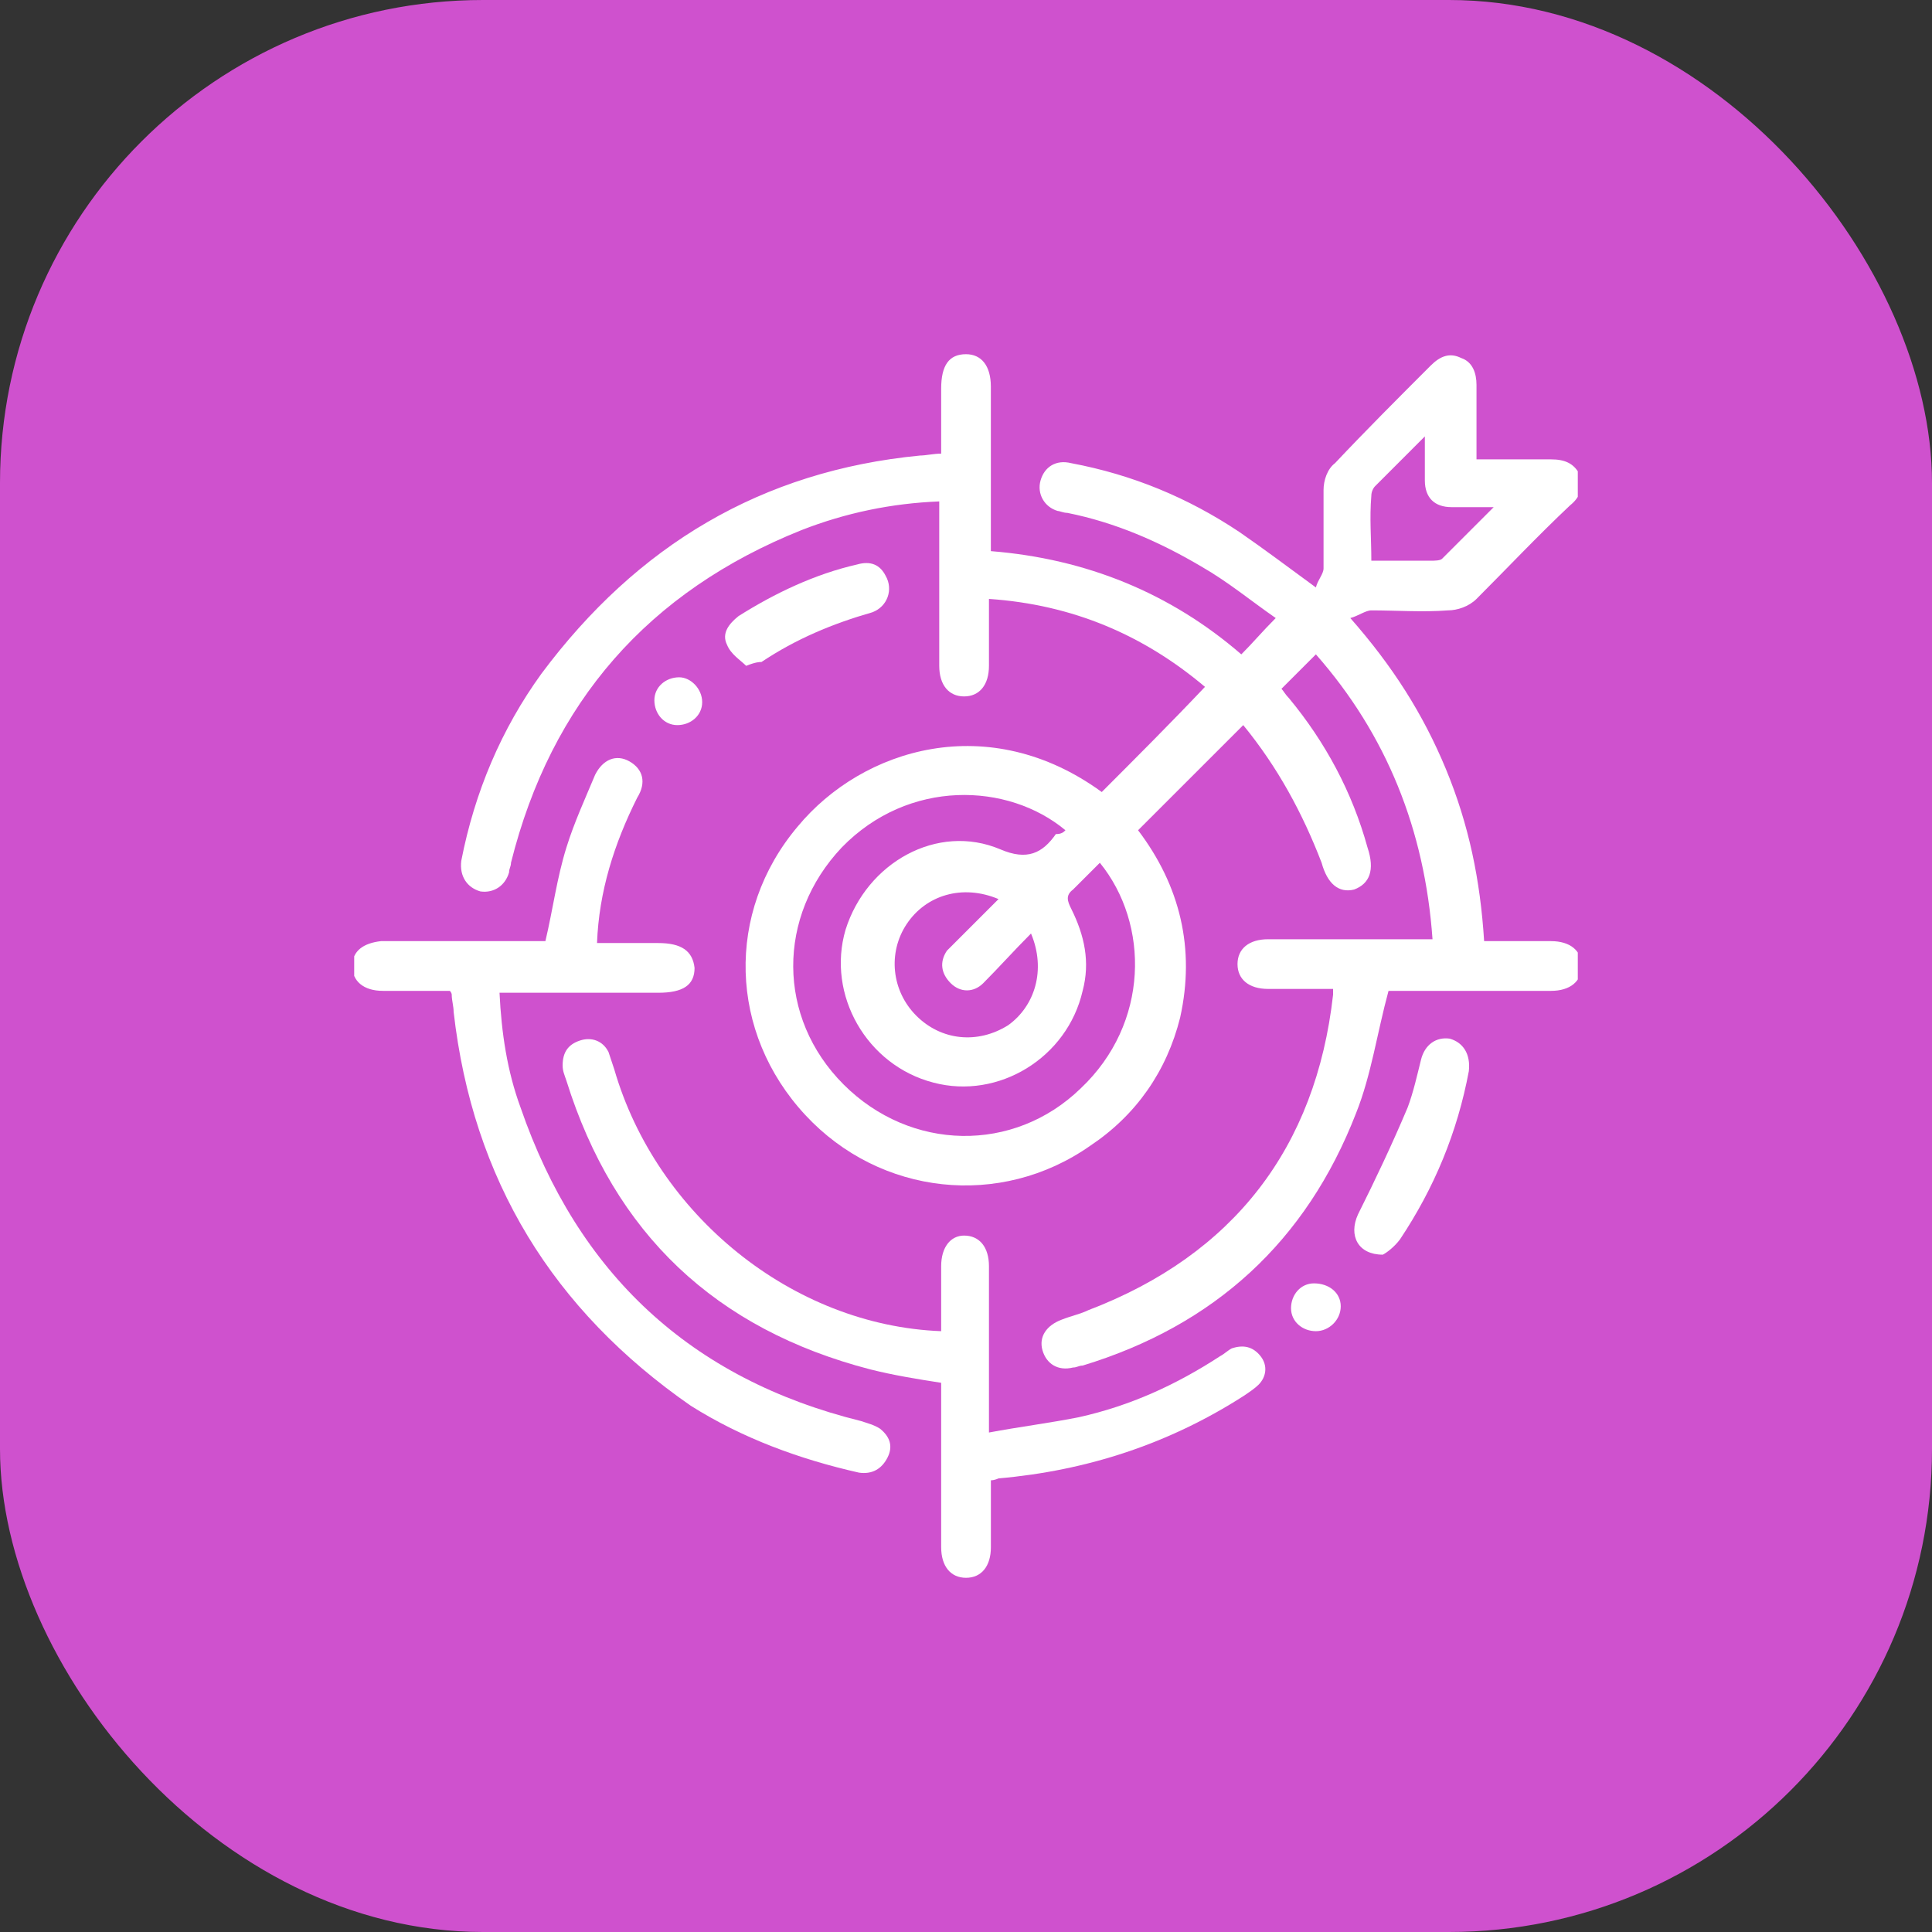 <svg width="60" height="60" viewBox="0 0 60 60" fill="none" xmlns="http://www.w3.org/2000/svg">
<rect x="0" y="0" width="60" height="60" fill="#333333" stroke="none"/>
<rect width="60" height="60" rx="15" fill="#CF51CE"/>
<g clip-path="url(#clip0_1525_19647)">
<path d="M38.61 22.519C37.541 23.587 36.472 24.656 35.344 25.784C36.65 27.506 37.125 29.466 36.65 31.603C36.235 33.266 35.285 34.631 33.86 35.581C31.069 37.541 27.329 37.125 25.013 34.631C22.638 32.078 22.519 28.337 24.775 25.666C26.794 23.231 30.713 22.044 34.216 24.597C35.285 23.528 36.354 22.459 37.422 21.331C35.522 19.728 33.325 18.778 30.713 18.6C30.713 19.312 30.713 19.966 30.713 20.678C30.713 21.272 30.416 21.628 29.941 21.628C29.466 21.628 29.169 21.272 29.169 20.678C29.169 19.134 29.169 17.65 29.169 16.106C29.169 15.928 29.169 15.75 29.169 15.572C27.685 15.631 26.26 15.928 24.894 16.462C20.144 18.363 17.116 21.806 15.869 26.794C15.869 26.913 15.81 26.972 15.81 27.091C15.691 27.506 15.335 27.744 14.919 27.684C14.504 27.566 14.266 27.209 14.325 26.734C14.741 24.597 15.572 22.637 16.819 20.916C19.788 16.938 23.647 14.622 28.575 14.147C28.754 14.147 28.991 14.088 29.229 14.088C29.229 13.434 29.229 12.722 29.229 12.069C29.229 11.356 29.466 11 30 11C30.475 11 30.772 11.356 30.772 12.009C30.772 13.553 30.772 15.037 30.772 16.581C30.772 16.759 30.772 16.938 30.772 17.116C33.741 17.353 36.354 18.422 38.55 20.322C38.907 19.966 39.204 19.609 39.619 19.194C38.847 18.659 38.135 18.066 37.304 17.591C35.997 16.819 34.632 16.225 33.147 15.928C33.029 15.928 32.91 15.869 32.85 15.869C32.435 15.75 32.197 15.334 32.316 14.919C32.435 14.503 32.791 14.266 33.266 14.384C35.166 14.741 36.888 15.453 38.491 16.522C39.263 17.056 39.975 17.591 40.866 18.244C40.925 18.006 41.104 17.828 41.104 17.65C41.104 16.819 41.104 16.047 41.104 15.216C41.104 14.919 41.222 14.562 41.46 14.384C42.41 13.375 43.419 12.366 44.429 11.356C44.725 11.059 45.022 10.941 45.379 11.119C45.735 11.238 45.854 11.594 45.854 11.95C45.854 12.722 45.854 13.434 45.854 14.266C46.625 14.266 47.397 14.266 48.169 14.266C48.585 14.266 48.882 14.384 49.06 14.741C49.179 15.156 49.06 15.453 48.763 15.691C47.754 16.641 46.804 17.65 45.854 18.6C45.616 18.837 45.26 18.956 44.963 18.956C44.191 19.016 43.36 18.956 42.588 18.956C42.41 18.956 42.172 19.134 41.935 19.194C43.241 20.678 44.191 22.163 44.904 23.884C45.616 25.606 45.972 27.328 46.091 29.228C46.804 29.228 47.516 29.228 48.169 29.228C48.763 29.228 49.119 29.525 49.119 30C49.119 30.475 48.763 30.772 48.169 30.772C46.625 30.772 45.082 30.772 43.538 30.772C43.36 30.772 43.182 30.772 43.122 30.772C42.766 32.078 42.588 33.384 42.113 34.572C40.569 38.55 37.719 41.163 33.622 42.409C33.504 42.409 33.444 42.469 33.325 42.469C32.85 42.587 32.494 42.35 32.375 41.934C32.257 41.519 32.494 41.163 32.969 40.984C33.266 40.866 33.563 40.806 33.8 40.688C38.313 38.966 40.866 35.641 41.4 30.891C41.4 30.831 41.4 30.831 41.4 30.712C40.747 30.712 40.035 30.712 39.382 30.712C38.788 30.712 38.432 30.416 38.432 29.941C38.432 29.466 38.788 29.169 39.382 29.169C40.925 29.169 42.41 29.169 43.954 29.169C44.132 29.169 44.31 29.169 44.488 29.169C44.25 25.784 43.063 22.816 40.866 20.322C40.51 20.678 40.154 21.034 39.797 21.391C39.857 21.45 39.916 21.569 40.035 21.688C41.163 23.053 41.994 24.597 42.469 26.319C42.707 27.031 42.529 27.447 42.054 27.625C41.579 27.744 41.222 27.447 41.044 26.794C40.45 25.25 39.679 23.825 38.61 22.519ZM33.088 25.784C31.307 24.3 28.219 24.181 26.141 26.319C24.122 28.456 24.122 31.603 26.2 33.681C28.279 35.759 31.485 35.819 33.563 33.8C35.7 31.781 35.7 28.694 34.157 26.794C33.86 27.091 33.622 27.328 33.325 27.625C33.088 27.803 33.147 27.981 33.266 28.219C33.682 29.05 33.86 29.881 33.622 30.772C33.147 32.85 31.01 34.156 28.991 33.622C26.913 33.087 25.666 30.891 26.26 28.872C26.913 26.794 29.11 25.547 31.069 26.378C31.9 26.734 32.375 26.497 32.791 25.903C32.969 25.903 33.029 25.844 33.088 25.784ZM32.019 28.991C31.485 29.525 31.01 30.059 30.535 30.534C30.238 30.831 29.822 30.831 29.525 30.534C29.229 30.238 29.169 29.881 29.407 29.525C29.525 29.406 29.644 29.288 29.763 29.169C30.179 28.753 30.594 28.337 31.01 27.922C29.882 27.447 28.754 27.803 28.16 28.694C27.566 29.584 27.685 30.772 28.457 31.544C29.229 32.316 30.357 32.434 31.307 31.841C32.138 31.247 32.494 30.119 32.019 28.991ZM42.588 17.413C43.241 17.413 43.835 17.413 44.429 17.413C44.547 17.413 44.725 17.413 44.785 17.353C45.26 16.878 45.794 16.344 46.388 15.75C45.854 15.75 45.438 15.75 45.082 15.75C44.547 15.75 44.25 15.453 44.25 14.919C44.25 14.503 44.25 14.088 44.25 13.553C43.657 14.147 43.182 14.622 42.707 15.097C42.647 15.156 42.588 15.275 42.588 15.394C42.529 16.106 42.588 16.7 42.588 17.413Z" fill="white"/>
<path d="M13.97 30.772C13.316 30.772 12.604 30.772 11.891 30.772C11.298 30.772 10.941 30.475 10.941 30C10.941 29.525 11.298 29.287 11.832 29.228C13.554 29.228 15.216 29.228 16.938 29.228C17.176 28.219 17.294 27.269 17.591 26.319C17.829 25.547 18.185 24.775 18.482 24.062C18.72 23.587 19.135 23.409 19.551 23.647C19.966 23.884 20.085 24.3 19.788 24.775C19.076 26.2 18.601 27.684 18.541 29.287C19.195 29.287 19.788 29.287 20.441 29.287C21.154 29.287 21.51 29.525 21.57 30.059C21.57 30.594 21.213 30.831 20.441 30.831C18.957 30.831 17.532 30.831 16.048 30.831C15.87 30.831 15.691 30.831 15.513 30.831C15.573 32.078 15.751 33.266 16.166 34.394C17.948 39.559 21.451 42.825 26.735 44.131C26.913 44.191 27.151 44.25 27.329 44.369C27.626 44.606 27.744 44.903 27.566 45.259C27.388 45.615 27.091 45.794 26.676 45.734C24.835 45.319 23.054 44.666 21.451 43.656C17.176 40.687 14.682 36.65 14.088 31.425C14.088 31.247 14.029 31.069 14.029 30.89C14.029 30.89 14.029 30.831 13.97 30.772Z" fill="white"/>
<path d="M30.773 45.972C30.773 46.685 30.773 47.338 30.773 48.05C30.773 48.644 30.476 49 30.001 49C29.526 49 29.229 48.644 29.229 48.05C29.229 46.507 29.229 44.963 29.229 43.419C29.229 43.241 29.229 43.063 29.229 42.944C28.457 42.825 27.744 42.707 27.032 42.529C22.223 41.282 19.076 38.313 17.591 33.563C17.532 33.385 17.473 33.266 17.473 33.088C17.473 32.672 17.651 32.435 18.007 32.316C18.363 32.197 18.72 32.316 18.898 32.672C18.957 32.85 19.016 33.029 19.076 33.207C20.382 37.719 24.598 41.163 29.229 41.341C29.229 40.688 29.229 39.975 29.229 39.322C29.229 38.728 29.526 38.372 29.941 38.372C30.416 38.372 30.713 38.728 30.713 39.322C30.713 40.807 30.713 42.35 30.713 43.835C30.713 44.013 30.713 44.191 30.713 44.488C31.663 44.31 32.613 44.191 33.504 44.013C35.107 43.657 36.532 43.004 37.898 42.113C38.016 42.053 38.135 41.935 38.254 41.875C38.61 41.757 38.907 41.816 39.145 42.113C39.382 42.41 39.323 42.766 39.085 43.004C38.966 43.122 38.788 43.241 38.61 43.36C36.294 44.844 33.741 45.675 31.01 45.913C31.01 45.913 30.891 45.972 30.773 45.972Z" fill="white"/>
<path d="M42.944 38.965C42.172 38.965 41.875 38.372 42.172 37.718C42.706 36.65 43.241 35.522 43.716 34.394C43.894 33.919 44.013 33.384 44.131 32.909C44.25 32.434 44.606 32.197 45.022 32.256C45.438 32.375 45.675 32.731 45.616 33.265C45.259 35.165 44.547 36.887 43.478 38.49C43.3 38.728 43.062 38.906 42.944 38.965Z" fill="white"/>
<path d="M23.173 20.678C22.995 20.5 22.698 20.322 22.579 20.025C22.401 19.668 22.638 19.372 22.935 19.134C24.063 18.422 25.31 17.828 26.616 17.531C27.032 17.412 27.329 17.531 27.507 17.887C27.745 18.303 27.566 18.837 27.091 19.015C25.845 19.372 24.716 19.846 23.648 20.559C23.588 20.559 23.47 20.559 23.173 20.678Z" fill="white"/>
<path d="M21.807 21.806C21.807 22.222 21.45 22.519 21.035 22.519C20.619 22.519 20.322 22.162 20.322 21.747C20.322 21.331 20.678 21.034 21.094 21.034C21.45 21.034 21.807 21.39 21.807 21.806Z" fill="white"/>
<path d="M41.638 40.569C41.638 40.985 41.281 41.341 40.866 41.341C40.45 41.341 40.094 41.044 40.094 40.628C40.094 40.213 40.391 39.856 40.806 39.856C41.281 39.856 41.638 40.153 41.638 40.569Z" fill="white"/>
</g>
<defs>
<clipPath id="clip0_1525_19647">
<rect width="38" height="38" fill="white" transform="translate(11 11)"/>
</clipPath>
</defs>
</svg>
